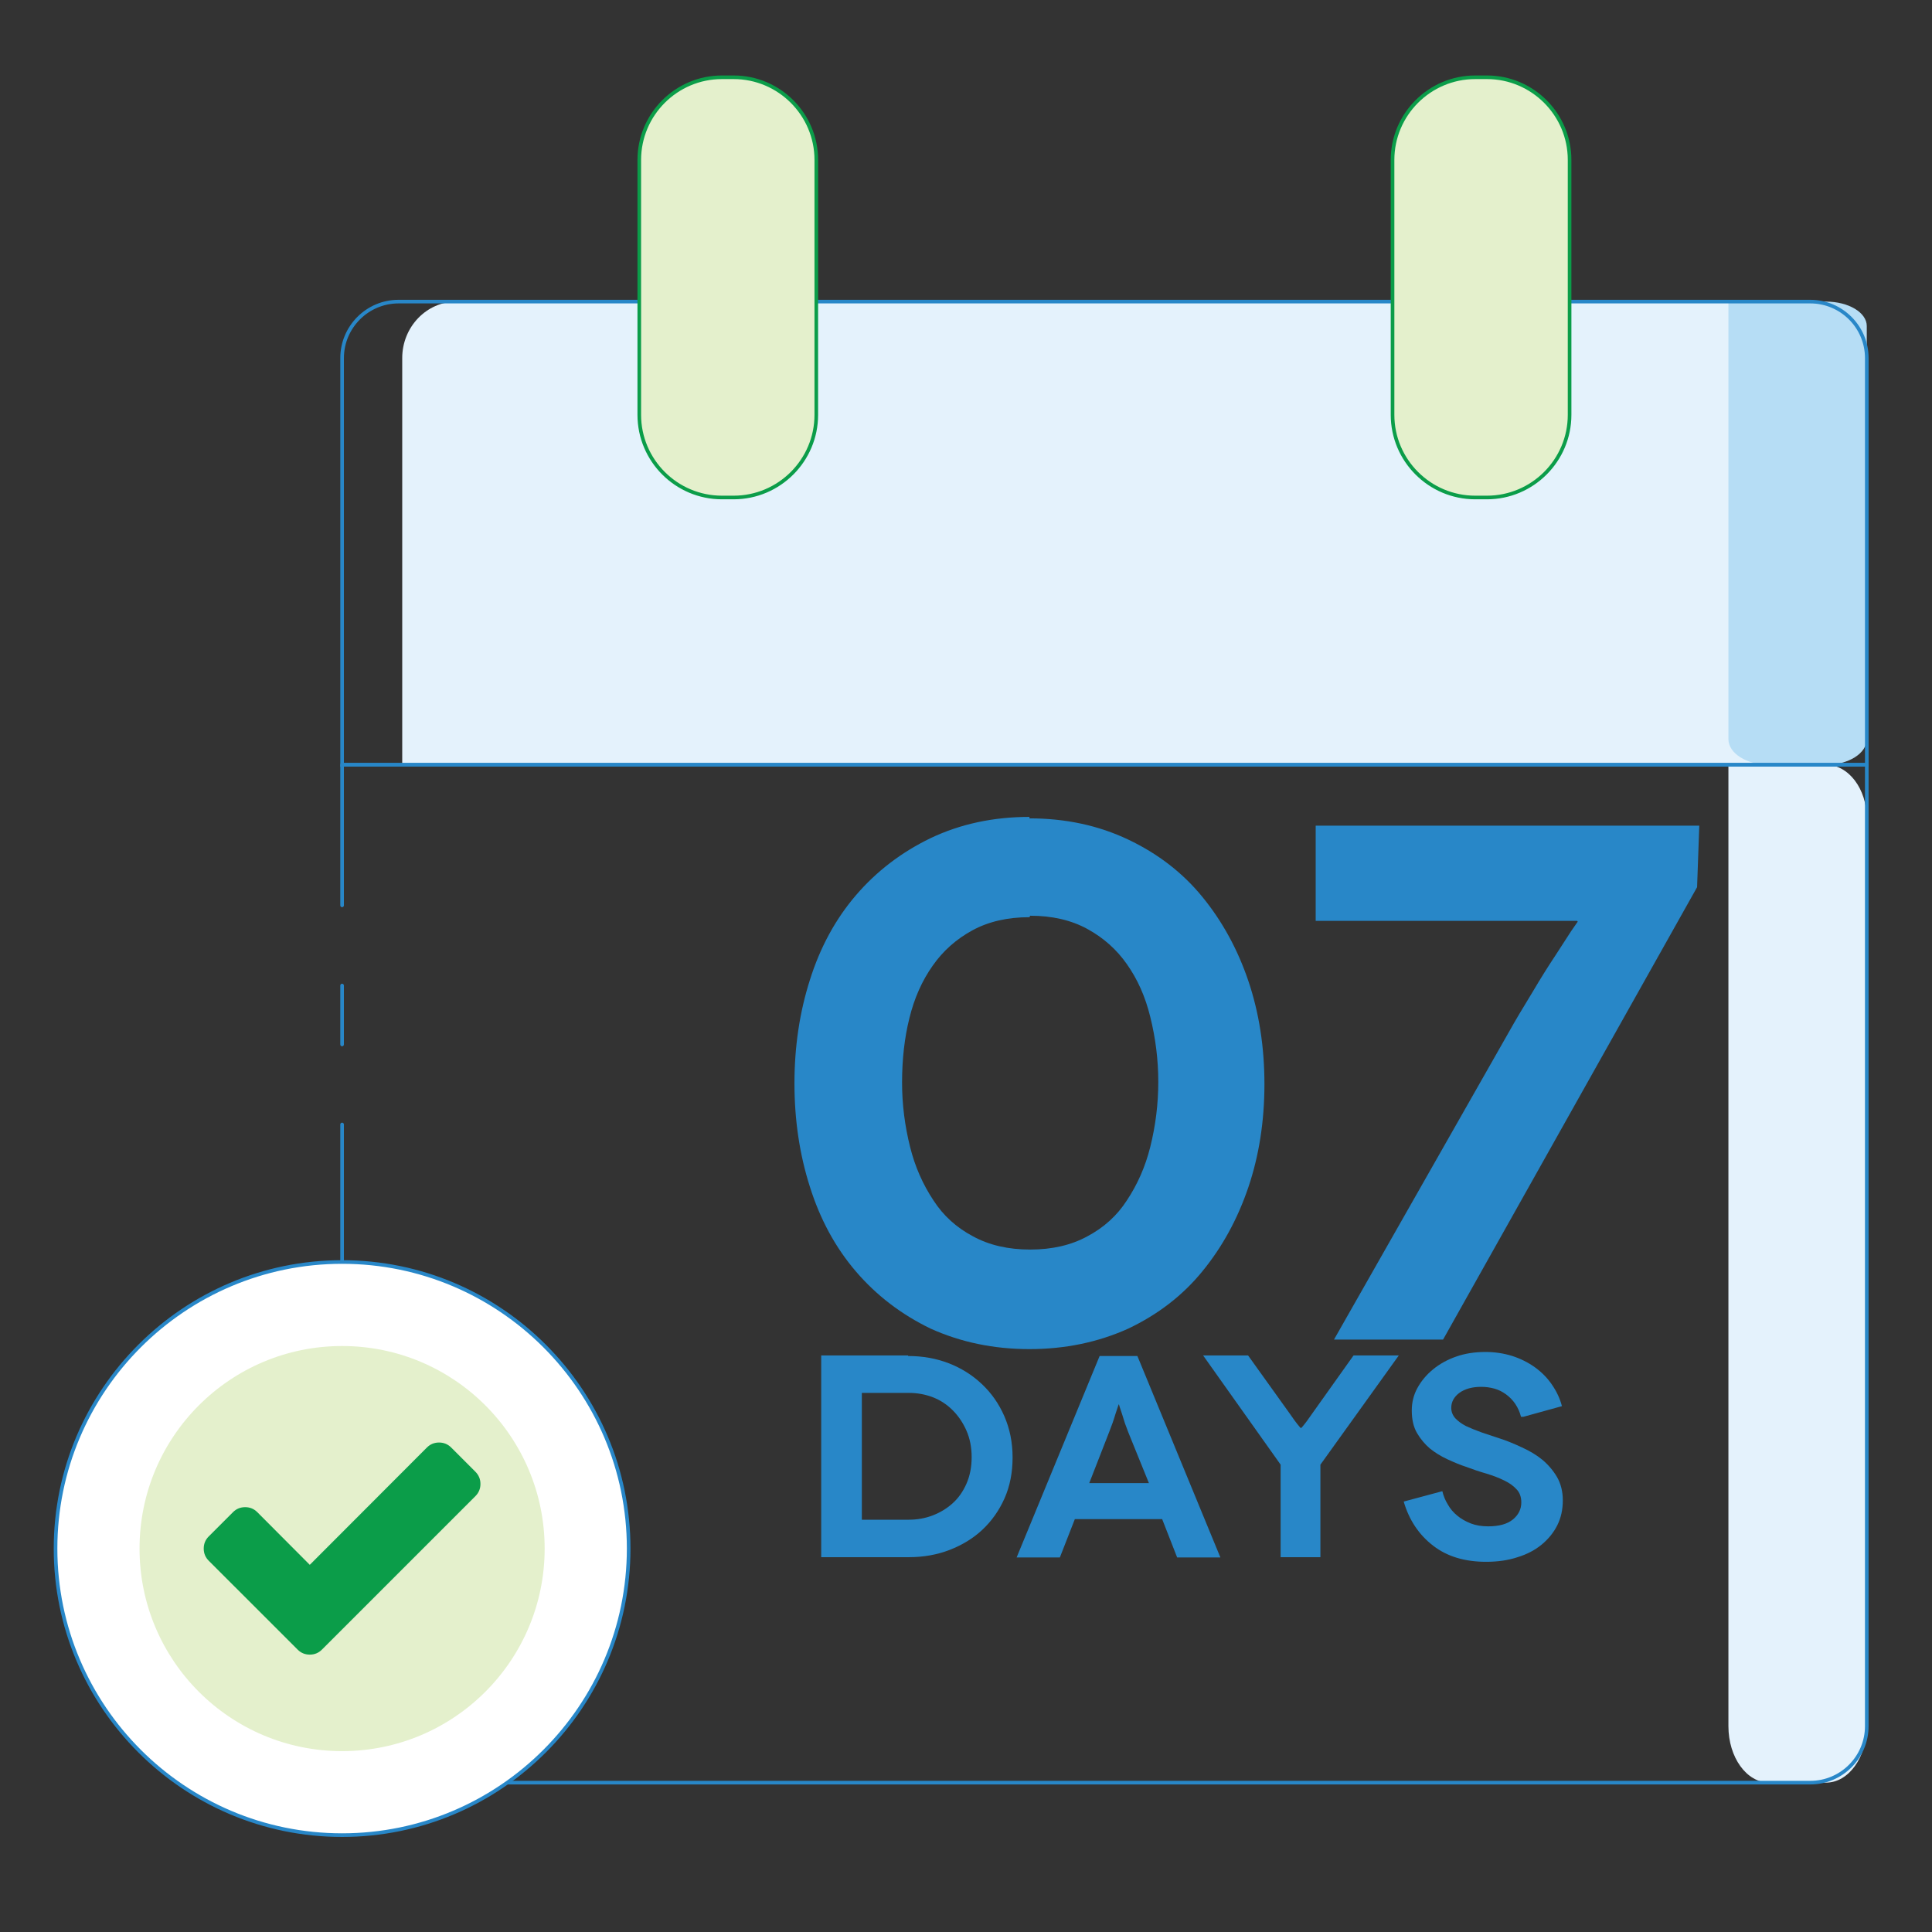 <?xml version="1.0" encoding="utf-8"?>
<!-- Generator: Adobe Illustrator 16.0.0, SVG Export Plug-In . SVG Version: 6.00 Build 0)  -->
<!DOCTYPE svg PUBLIC "-//W3C//DTD SVG 1.0//EN" "http://www.w3.org/TR/2001/REC-SVG-20010904/DTD/svg10.dtd">
<svg version="1.0" id="Layer_1" xmlns="http://www.w3.org/2000/svg" x="0px" y="0px"
     width="800px" height="800px" viewBox="0 0 800 800" enable-background="new 0 0 800 800" xml:space="preserve">
<rect x="0" y="0" width="800" height="800" fill="#333333" stroke="none"/>
<g>
	<path fill="#E4F2FC" d="M773,148.267v145.035c0,12.912-9.966,23.379-22.256,23.379H166.553V148.267
		c0-12.859,10.03-23.379,22.462-23.379h561.523C762.963,124.888,773,135.408,773,148.267"/>
</g>
    <g>
	<path fill="#E4F2FC" d="M756.125,316.685c9.319,0,16.868,9.955,16.868,22.235v375.85c0,12.934-7.535,23.379-16.868,23.379h-23.55
		c-9.341,0-16.875-10.445-16.875-23.379V316.685H756.125z"/>
</g>
    <g>
	<path fill="#B6DDF5" d="M756.125,124.888c9.319,0,16.868,4.528,16.868,10.119V306.04c0,5.889-7.535,10.645-16.868,10.645h-23.55
		c-9.341,0-16.875-4.756-16.875-10.645V124.888H756.125z"/>
</g>
    <g>
	<path fill="#2887C8" d="M749.614,738.902H165.039c-13.309,0-24.136-10.826-24.136-24.133V561.816c0-0.414,0.336-0.75,0.75-0.75
		s0.75,0.336,0.75,0.75V714.77c0,12.479,10.155,22.633,22.636,22.633h584.576c12.478,0,22.629-10.153,22.629-22.633V317.435H142.402
		v57.467c0,0.414-0.336,0.75-0.75,0.75s-0.75-0.336-0.75-0.75v-58.217c0-0.414,0.336-0.75,0.75-0.75h631.341
		c0.414,0,0.75,0.336,0.75,0.75V714.77C773.743,728.076,762.919,738.902,749.614,738.902z"/>
</g>
    <g>
	<path fill="#2887C8" d="M141.652,529.447c-0.414,0-0.75-0.336-0.75-0.75v-63.086c0-0.414,0.336-0.75,0.75-0.75
		s0.75,0.336,0.75,0.75v63.086C142.402,529.111,142.066,529.447,141.652,529.447z"/>
</g>
    <g>
	<path fill="#2887C8" d="M141.652,433.244c-0.414,0-0.75-0.336-0.75-0.75v-24.41c0-0.414,0.336-0.75,0.75-0.75s0.75,0.336,0.75,0.75
		v24.41C142.402,432.908,142.066,433.244,141.652,433.244z"/>
</g>
    <g>
	<path fill="#2887C8" d="M426.271,338.261v0.606c14.953,0,28.594,2.932,40.923,8.791c12.324,5.864,22.531,13.745,30.616,23.644
		c8.283,10.107,14.649,21.726,19.098,34.86c4.442,13.139,6.668,27.387,6.668,42.742c0,15.359-2.226,29.607-6.668,42.741
		c-4.448,13.139-10.814,24.757-19.098,34.86c-8.085,9.903-18.292,17.785-30.616,23.644c-12.532,5.655-26.174,8.487-40.923,8.487
		c-14.754,0-28.395-2.832-40.923-8.487c-12.125-5.858-22.432-13.74-30.919-23.644c-8.487-9.899-14.853-21.622-19.097-35.164
		c-4.244-13.338-6.366-27.584-6.366-42.741c0-15.156,2.122-29.403,6.366-42.741c4.244-13.537,10.61-25.259,19.097-35.164
		c8.488-9.899,18.794-17.78,30.919-23.644C397.673,341.193,411.314,338.261,426.271,338.261z M426.574,379.184l-0.303,0.606
		c-9.094,0-16.975,1.819-23.645,5.456c-6.668,3.638-12.125,8.488-16.369,14.55c-4.448,6.266-7.683,13.542-9.7,21.826
		c-2.022,8.085-3.031,16.976-3.031,26.675c0,8.896,1.108,17.786,3.334,26.676c2.018,8.086,5.252,15.46,9.7,22.129
		c4.04,6.267,9.496,11.216,16.368,14.854c6.67,3.638,14.551,5.457,23.645,5.457s16.976-1.819,23.645-5.457
		c6.868-3.638,12.324-8.587,16.369-14.854c4.443-6.669,7.678-14.043,9.7-22.129c2.222-8.89,3.335-17.885,3.335-26.979
		s-1.113-18.084-3.335-26.979c-2.022-8.283-5.257-15.559-9.7-21.825c-4.244-6.063-9.7-10.913-16.369-14.55
		S435.668,379.184,426.574,379.184z"/>
        <path fill="#2887C8" d="M544.795,341.898h158.84l-0.909,25.463L597.539,554.697h-45.166l72.751-127.922
		c2.018-3.638,5.253-9.094,9.7-16.369c3.23-5.457,6.262-10.307,9.094-14.55c3.638-5.655,5.859-9.094,6.669-10.307l2.729-3.94
		l-0.303-0.303h-3.031h-7.579h-9.7h-9.094h-78.813V341.898z"/>
</g>
    <g>
	<path fill="#2887C8" d="M340.042,561.253h36.043l-0.119,0.239c6.046,0,11.655,0.996,16.828,2.983
		c5.171,1.989,9.746,4.854,13.725,8.593c3.978,3.741,7.081,8.157,9.31,13.248c2.307,5.252,3.461,10.98,3.461,17.186
		c0,6.287-1.115,11.936-3.342,16.947c-2.229,5.014-5.293,9.352-9.189,13.01c-3.741,3.502-8.276,6.287-13.606,8.355
		c-5.173,1.988-10.782,2.982-16.828,2.982h-36.282V561.253z M356.87,629.281h19.692h-0.239c3.5,0,6.803-0.596,9.906-1.789
		s5.848-2.865,8.235-5.014c2.387-2.148,4.297-4.852,5.729-8.115c1.432-3.262,2.148-6.922,2.148-10.98
		c0-4.057-0.717-7.717-2.148-10.979c-1.432-3.262-3.342-6.087-5.729-8.474c-2.387-2.387-5.132-4.178-8.235-5.371
		s-6.406-1.79-9.906-1.79H356.87V629.281z"/>
        <path fill="#2887C8" d="M487.436,644.916l-6.206-15.873h-36.163l-6.205,15.873h-17.902l34.372-83.424h15.635l34.372,83.424H487.436
		z M451.034,614.125h24.706l-8.475-20.887c-0.318-0.794-0.797-2.068-1.432-3.818c-0.16-0.479-0.559-1.75-1.193-3.82l-0.955-2.863
		l-0.358-1.193h-0.119l-0.358,1.074l-0.955,2.863c-0.477,1.593-0.876,2.826-1.193,3.7c-0.637,1.751-1.115,3.024-1.432,3.819
		L451.034,614.125z"/>
        <path fill="#2887C8" d="M560.478,561.253h18.737l-32.463,45.233v38.311h-16.471v-38.311l-32.104-45.233h18.618l17.187,23.989
		c1.829,2.625,2.864,4.059,3.103,4.297c0.955,1.193,1.473,1.79,1.553,1.79h0.119c0.078,0,0.596-0.597,1.551-1.79
		c0.239-0.238,1.272-1.672,3.104-4.297L560.478,561.253z"/>
        <path fill="#2887C8" d="M646.765,582.258l-15.993,4.416h-0.954c-0.478-1.909-1.274-3.699-2.388-5.37
		c-1.035-1.511-2.309-2.823-3.819-3.938c-1.512-1.113-3.144-1.91-4.893-2.387c-1.751-0.478-3.542-0.717-5.371-0.717
		c-3.741,0-6.764,0.836-9.07,2.507c-2.229,1.671-3.342,3.741-3.342,6.206c0,1.593,0.556,3.025,1.671,4.297
		c1.113,1.193,2.585,2.268,4.416,3.223c1.671,0.796,3.819,1.67,6.444,2.625l7.52,2.506c2.545,0.797,5.609,2.029,9.189,3.701
		c3.342,1.512,6.165,3.221,8.474,5.131c2.466,2.07,4.494,4.457,6.087,7.162c1.591,2.785,2.387,6.008,2.387,9.666
		c0,3.82-0.757,7.242-2.268,10.264c-1.512,3.025-3.66,5.689-6.444,7.998c-2.786,2.309-6.128,4.057-10.025,5.25
		c-3.819,1.271-8.157,1.91-13.009,1.91c-8.912,0-16.231-2.227-21.961-6.684c-5.889-4.535-9.946-10.623-12.173-18.26l15.992-4.297
		c0.478,1.99,1.233,3.818,2.268,5.49c1.033,1.83,2.347,3.383,3.938,4.654c1.511,1.273,3.381,2.348,5.609,3.223
		c2.068,0.795,4.455,1.193,7.161,1.193c4.535,0,7.955-0.955,10.265-2.865c2.307-1.908,3.461-4.256,3.461-7.041
		c0-2.227-0.638-4.018-1.91-5.371c-1.273-1.432-2.983-2.664-5.132-3.699c-2.069-1.033-4.535-1.988-7.399-2.865
		c-2.786-0.793-5.65-1.748-8.593-2.863c-1.99-0.637-4.536-1.672-7.639-3.104c-2.706-1.271-5.093-2.744-7.161-4.416
		c-2.148-1.83-3.938-3.979-5.37-6.445c-1.433-2.465-2.148-5.568-2.148-9.309c0-3.342,0.755-6.404,2.268-9.189
		c1.591-2.943,3.738-5.529,6.444-7.758c2.784-2.307,6.007-4.098,9.668-5.371c3.58-1.271,7.638-1.91,12.173-1.91
		c3.819,0,7.52,0.559,11.1,1.672c3.42,1.115,6.523,2.666,9.31,4.654c2.864,2.07,5.21,4.457,7.041,7.16
		C644.575,576.172,645.968,579.155,646.765,582.258z"/>
</g>
    <g>
	<path fill="#FFFFFF" d="M260.319,641.23c0,65.531-53.127,118.658-118.66,118.658C76.113,759.889,23,706.762,23,641.23
		c0-65.533,53.113-118.664,118.659-118.664C207.191,522.566,260.319,575.697,260.319,641.23"/>
</g>
    <g>
	<path fill="#2887C8" d="M141.659,760.639c-65.842,0-119.409-53.566-119.409-119.408c0-65.845,53.567-119.414,119.409-119.414
		c65.843,0,119.41,53.569,119.41,119.414C261.069,707.072,207.502,760.639,141.659,760.639z M141.659,523.316
		c-65.015,0-117.909,52.896-117.909,117.914c0,65.015,52.894,117.908,117.909,117.908c65.016,0,117.91-52.894,117.91-117.908
		C259.569,576.213,206.675,523.316,141.659,523.316z"/>
</g>
    <g>
	<path fill="#E4F0CC" d="M225.531,641.23c0,46.32-37.561,83.875-83.872,83.875c-46.325,0-83.878-37.555-83.878-83.875
		c0-46.326,37.553-83.871,83.878-83.871C187.97,557.359,225.531,594.904,225.531,641.23"/>
</g>
    <g>
	<path fill="#0B9D49" d="M198.945,614.467c0,1.973-0.696,3.646-2.068,5.029l-53.519,53.521l-10.065,10.059
		c-1.372,1.377-3.05,2.068-5.019,2.068c-1.976,0-3.654-0.691-5.025-2.068l-10.059-10.059L86.428,646.26
		c-1.379-1.383-2.068-3.057-2.068-5.029s0.689-3.646,2.068-5.029l10.051-10.051c1.386-1.377,3.063-2.068,5.04-2.068
		c1.955,0,3.64,0.691,5.019,2.068l21.737,21.811l48.5-48.578c1.372-1.375,3.057-2.068,5.019-2.068c1.976,0,3.661,0.693,5.033,2.068
		l10.051,10.059C198.249,610.828,198.945,612.502,198.945,614.467"/>
</g>
    <g>
	<path fill="#2887C8" d="M773.75,317.431H140.909V148.267c0-13.305,10.824-24.129,24.129-24.129h584.576
		c13.309,0,24.136,10.824,24.136,24.129V317.431z M142.409,315.931H772.25V148.267c0-12.478-10.154-22.629-22.636-22.629H165.039
		c-12.478,0-22.629,10.151-22.629,22.629V315.931z"/>
</g>
    <g>
	<path fill="#E4F0CC" d="M303.779,206.001h-4.834c-18.915,0-34.233-15.326-34.233-34.23V66.233C264.712,47.329,280.03,32,298.945,32
		h4.834c18.908,0,34.233,15.329,34.233,34.233v105.538C338.013,190.675,322.688,206.001,303.779,206.001"/>
</g>
    <g>
	<path fill="#0B9D49" d="M303.779,206.751h-4.834c-19.29,0-34.983-15.692-34.983-34.98V66.233c0-19.29,15.693-34.983,34.983-34.983
		h4.834c19.29,0,34.983,15.693,34.983,34.983v105.538C338.763,191.059,323.069,206.751,303.779,206.751z M298.945,32.75
		c-18.463,0-33.483,15.021-33.483,33.483v105.538c0,18.461,15.021,33.48,33.483,33.48h4.834c18.463,0,33.483-15.019,33.483-33.48
		V66.233c0-18.463-15.021-33.483-33.483-33.483H298.945z"/>
</g>
    <g>
	<path fill="#E4F0CC" d="M615.707,206.001h-4.848c-18.901,0-34.234-15.326-34.234-34.23V66.233
		c0-18.904,15.333-34.233,34.234-34.233h4.848c18.908,0,34.227,15.329,34.227,34.233v105.538
		C649.934,190.675,634.615,206.001,615.707,206.001"/>
</g>
    <g>
	<path fill="#0B9D49" d="M615.707,206.751h-4.848c-19.29,0-34.984-15.692-34.984-34.98V66.233c0-19.29,15.694-34.983,34.984-34.983
		h4.848c19.286,0,34.977,15.693,34.977,34.983v105.538C650.684,191.059,634.993,206.751,615.707,206.751z M610.859,32.75
		c-18.463,0-33.484,15.021-33.484,33.483v105.538c0,18.461,15.021,33.48,33.484,33.48h4.848c18.459,0,33.477-15.019,33.477-33.48
		V66.233c0-18.463-15.018-33.483-33.477-33.483H610.859z"/>
</g>
</svg>

